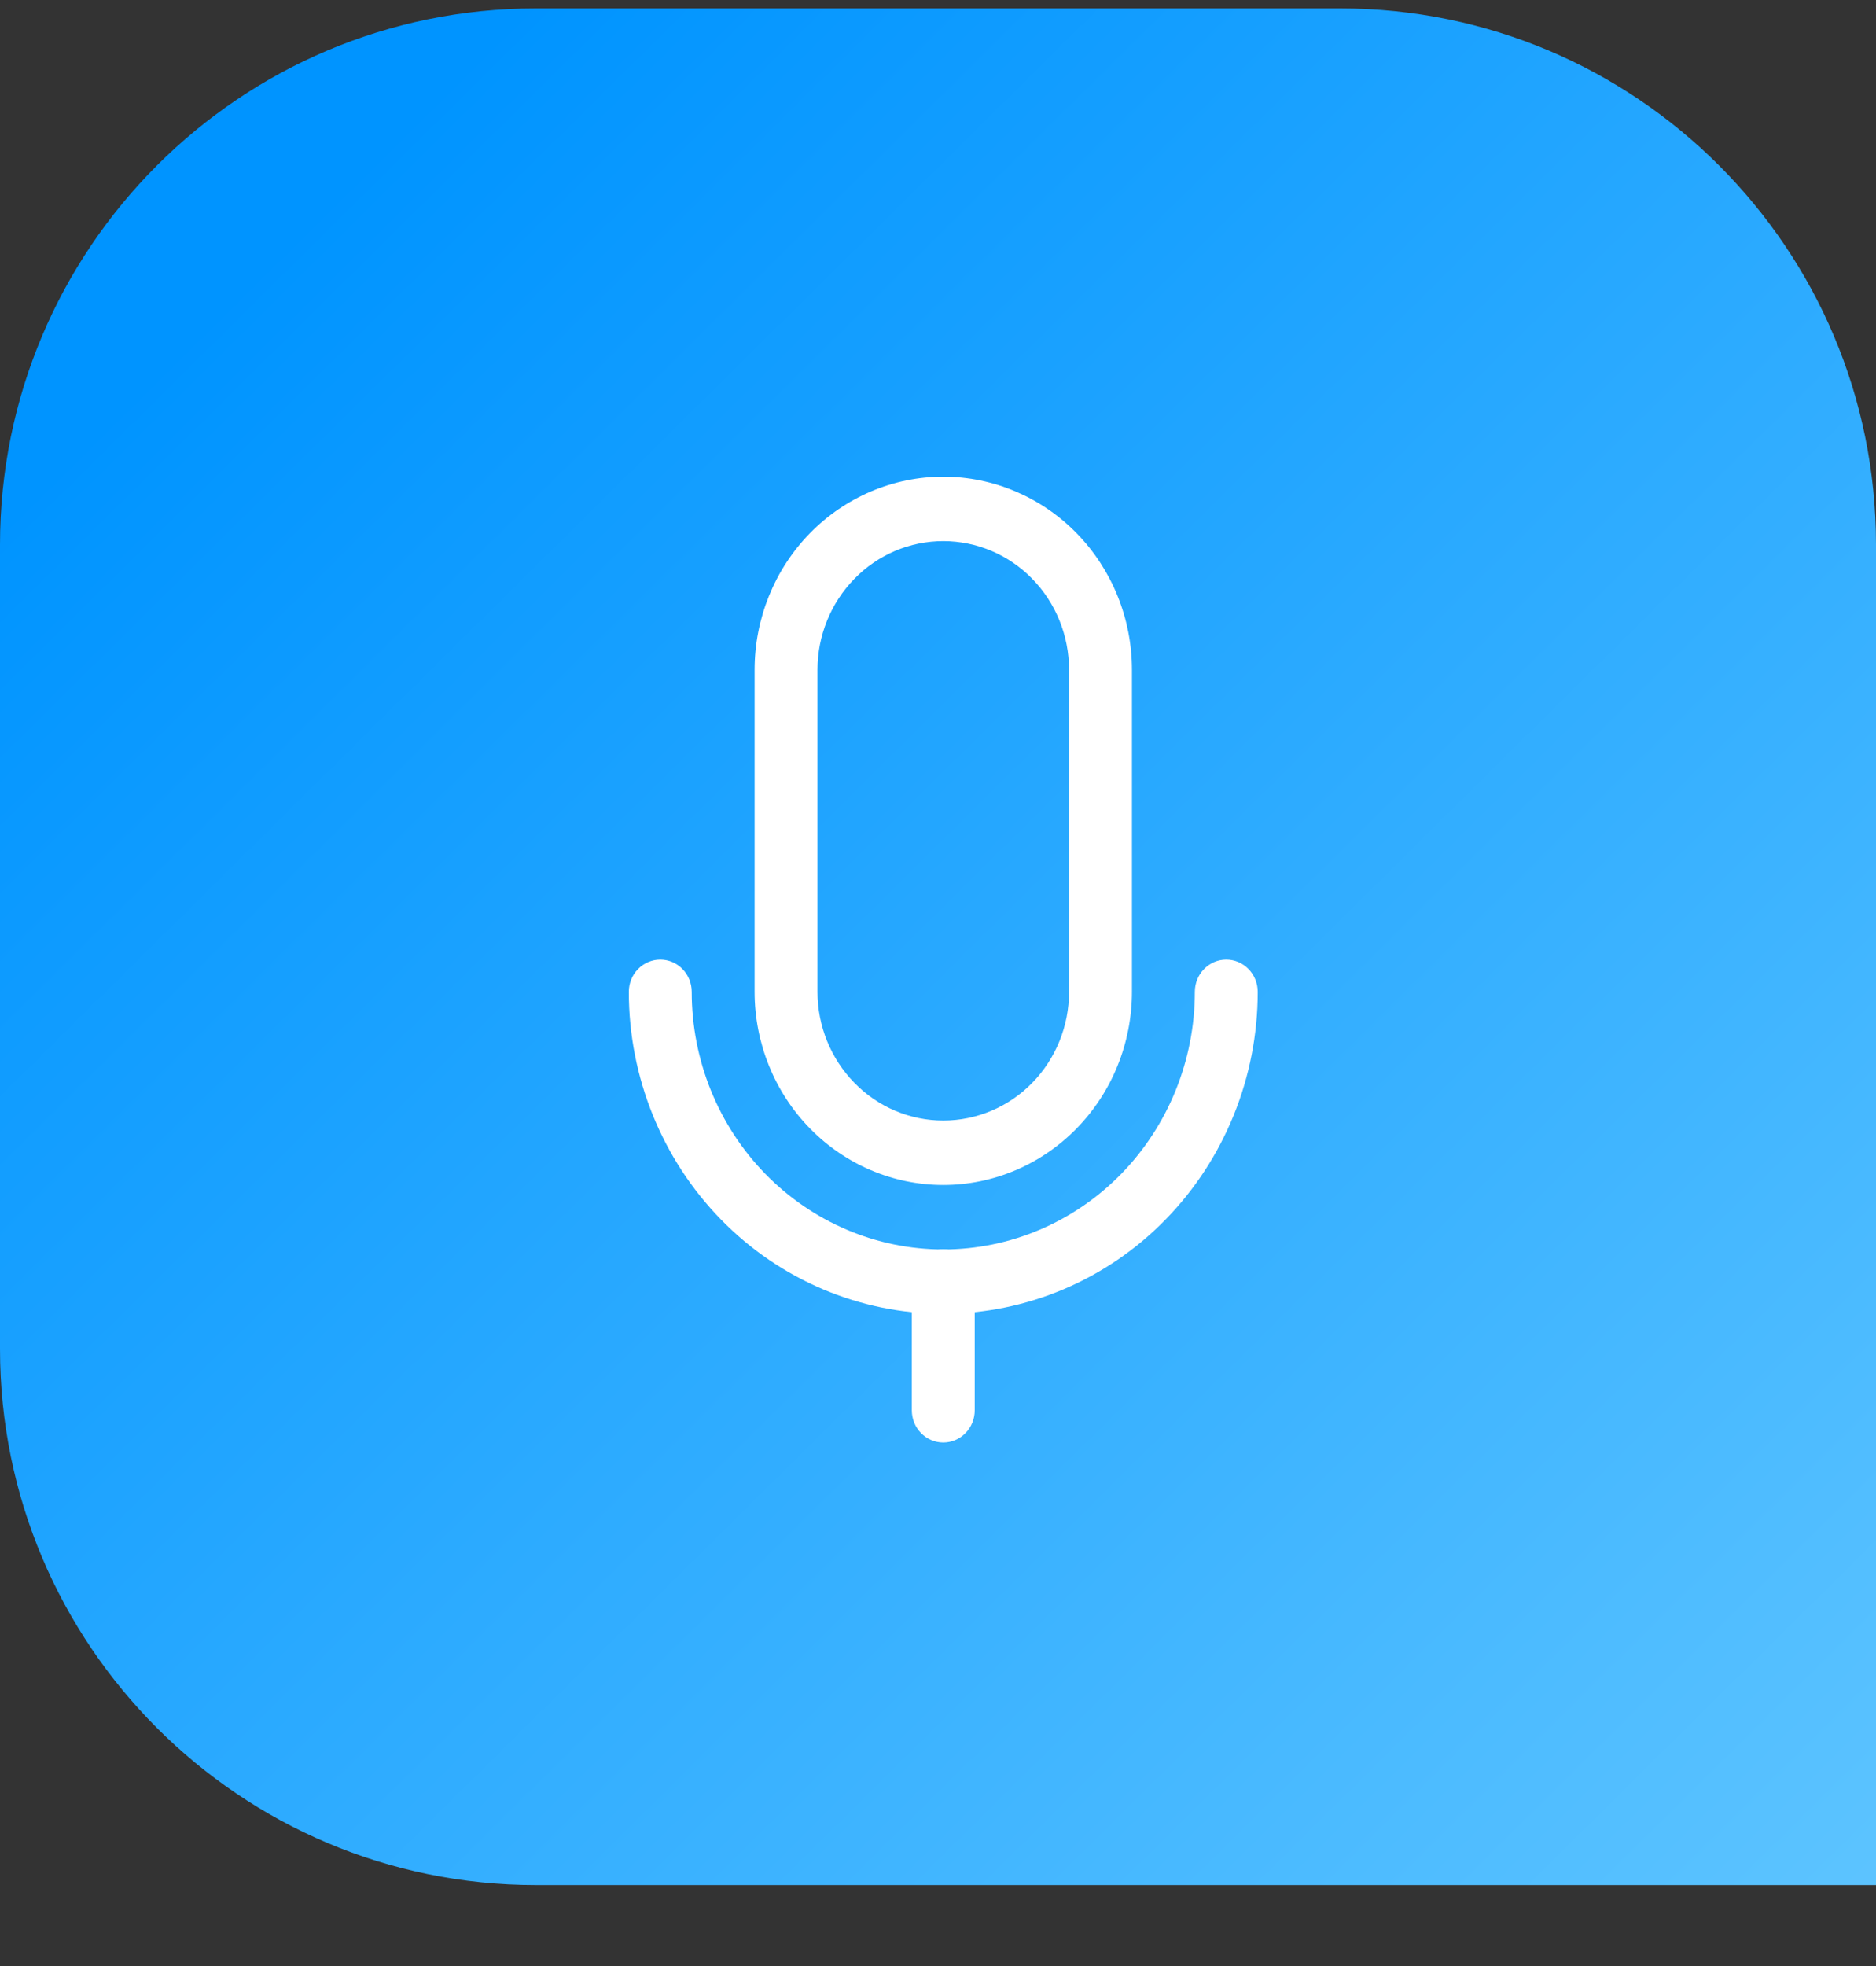 <svg width="21" height="22" viewBox="0 0 21 22" fill="none" xmlns="http://www.w3.org/2000/svg">
<rect x="0" y="0" width="21" height="22" fill="#333333" stroke="none"/>
<path d="M0 6.094C0 2.78 2.686 0.094 6 0.094H15C18.314 0.094 21 2.78 21 6.094V21.094H6C2.686 21.094 0 18.407 0 15.094V6.094Z" fill="url(#paint0_linear_52_6550)"/>
<path d="M10.559 14.701C9.626 14.701 8.73 14.322 8.07 13.646C7.41 12.97 7.039 12.054 7.039 11.099C7.039 11.003 7.076 10.911 7.142 10.844C7.208 10.776 7.298 10.738 7.391 10.738C7.485 10.738 7.574 10.776 7.64 10.844C7.706 10.911 7.743 11.003 7.743 11.099C7.743 11.863 8.04 12.596 8.568 13.137C9.096 13.677 9.812 13.981 10.559 13.981C11.306 13.981 12.022 13.677 12.55 13.137C13.078 12.596 13.375 11.863 13.375 11.099C13.375 11.003 13.412 10.911 13.478 10.844C13.544 10.776 13.633 10.738 13.727 10.738C13.82 10.738 13.91 10.776 13.976 10.844C14.042 10.911 14.079 11.003 14.079 11.099C14.079 12.054 13.708 12.97 13.048 13.646C12.388 14.322 11.492 14.701 10.559 14.701Z" fill="white"/>
<path d="M10.559 16.142C10.466 16.142 10.376 16.104 10.31 16.036C10.244 15.969 10.207 15.877 10.207 15.781V14.34C10.207 14.245 10.244 14.153 10.31 14.085C10.376 14.018 10.466 13.98 10.559 13.98C10.652 13.98 10.742 14.018 10.808 14.085C10.874 14.153 10.911 14.245 10.911 14.34V15.781C10.911 15.877 10.874 15.969 10.808 16.036C10.742 16.104 10.652 16.142 10.559 16.142Z" fill="white"/>
<path d="M10.559 13.26C9.999 13.26 9.462 13.032 9.066 12.627C8.67 12.222 8.447 11.672 8.447 11.098V7.496C8.447 6.922 8.67 6.372 9.066 5.967C9.462 5.562 9.999 5.334 10.559 5.334C11.119 5.334 11.656 5.562 12.052 5.967C12.448 6.372 12.671 6.922 12.671 7.496V11.098C12.671 11.672 12.448 12.222 12.052 12.627C11.656 13.032 11.119 13.26 10.559 13.26ZM10.559 6.055C10.186 6.055 9.828 6.206 9.564 6.477C9.3 6.747 9.151 7.113 9.151 7.496V11.098C9.151 11.481 9.3 11.847 9.564 12.117C9.828 12.388 10.186 12.539 10.559 12.539C10.932 12.539 11.291 12.388 11.555 12.117C11.819 11.847 11.967 11.481 11.967 11.098V7.496C11.967 7.113 11.819 6.747 11.555 6.477C11.291 6.206 10.932 6.055 10.559 6.055Z" fill="white"/>
<defs>
<linearGradient id="paint0_linear_52_6550" x1="21.248" y1="23.45" x2="1.914" y2="3.922" gradientUnits="userSpaceOnUse">
<stop stop-color="#63C7FF"/>
<stop offset="1" stop-color="#0094FF"/>
</linearGradient>
</defs>
</svg>
